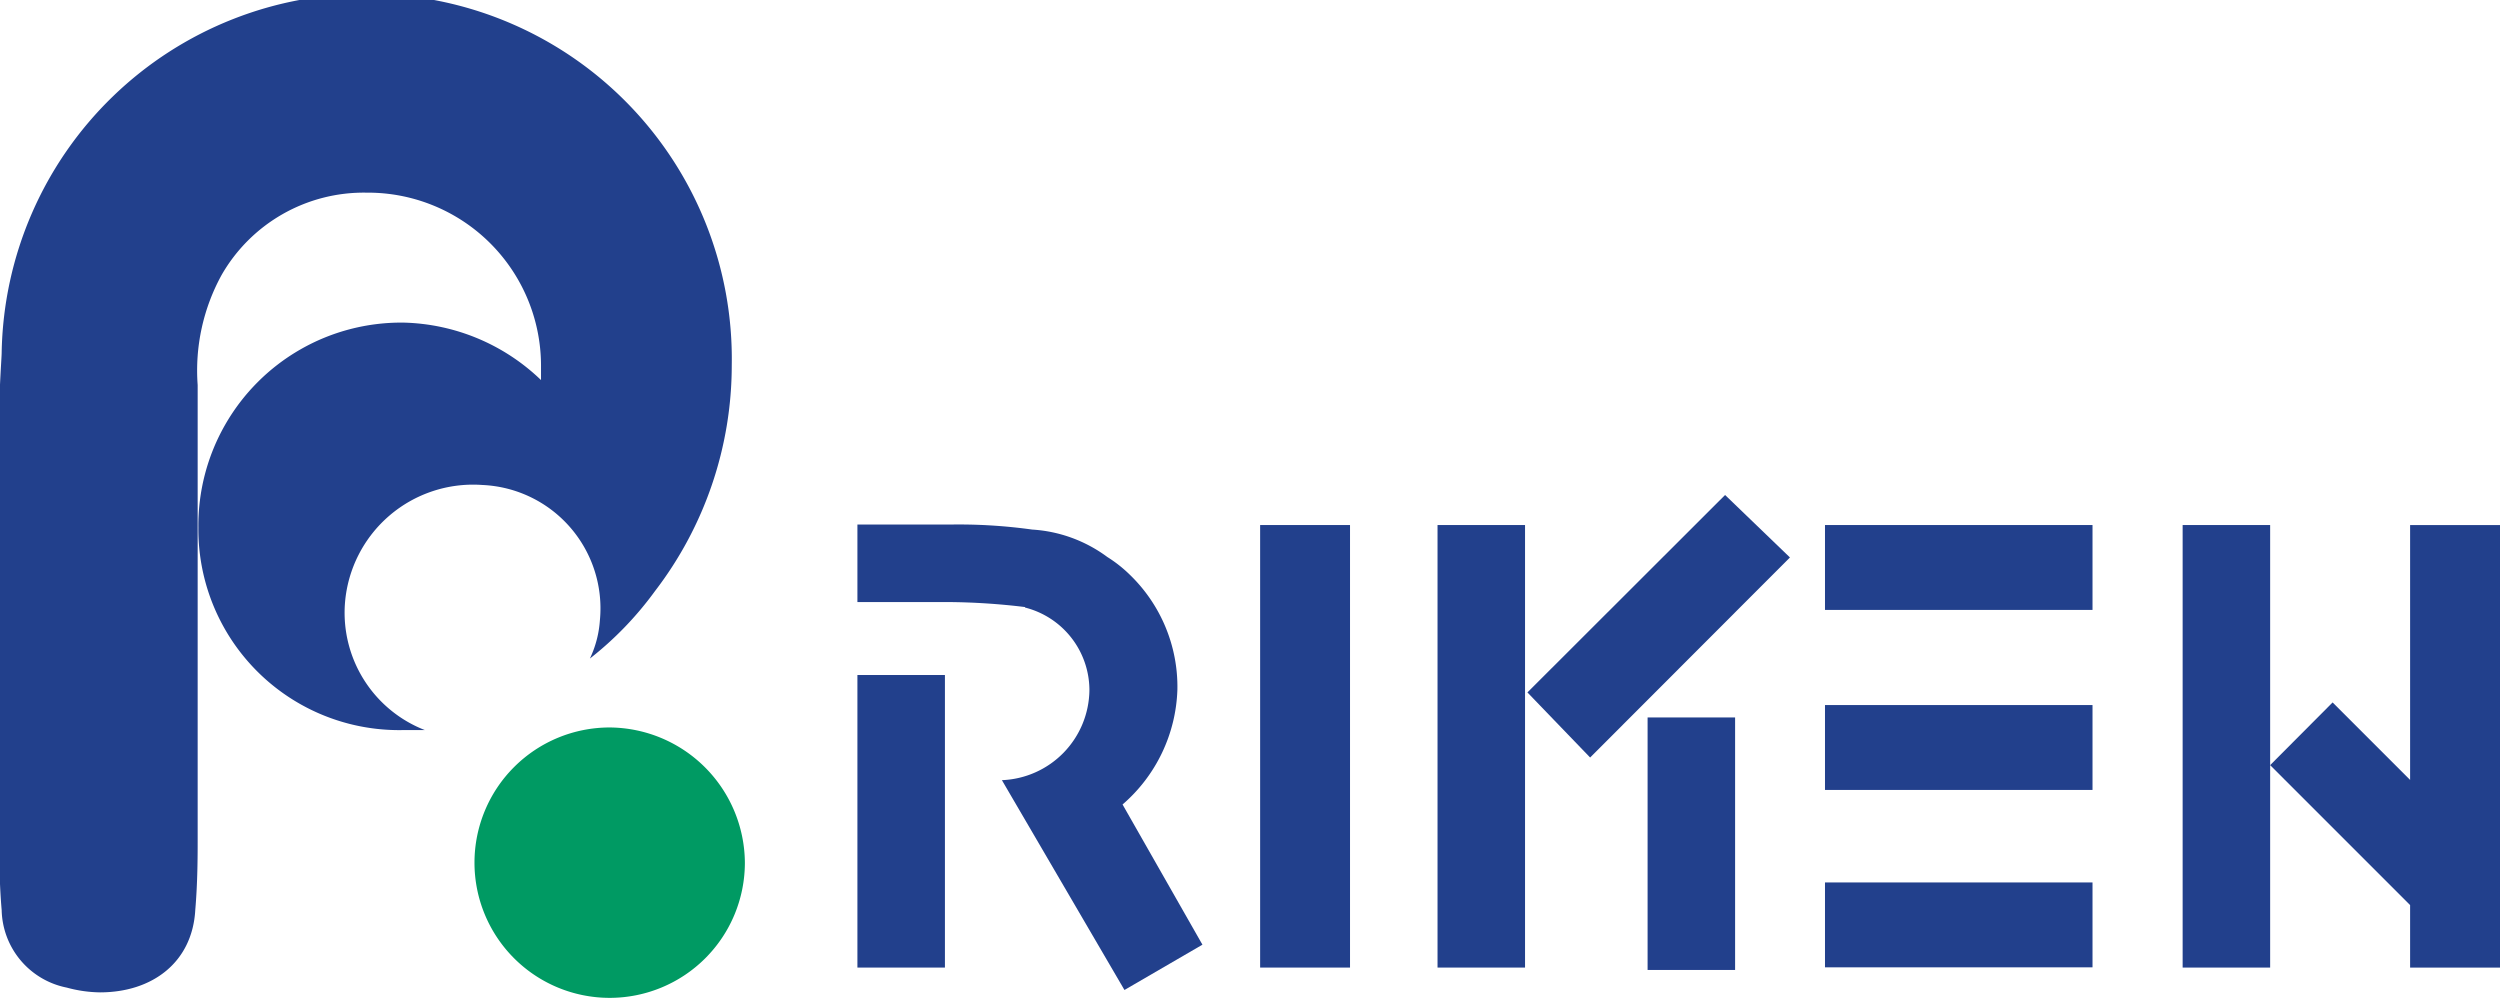 <svg id="Layer_1" data-name="Layer 1" xmlns="http://www.w3.org/2000/svg" viewBox="0 0 104.85 41.84"><defs><style>.cls-1{fill:#22408c;}.cls-2{fill:#009a63;}</style></defs><title>riken-logo</title><path class="cls-1" d="M52.47,69.39A4.43,4.43,0,0,1,52.05,71a14.21,14.21,0,0,0,2.73-2.83A15.57,15.57,0,0,0,58,58.69a15.31,15.31,0,0,0-30.62-.52c0,.21-.1,1.46-.1,2.51V78.61c0,.74,0,1.78.1,2.94a3.39,3.39,0,0,0,2.73,3.25A5.54,5.54,0,0,0,31.5,85c2.2,0,3.88-1.26,4-3.46.1-1.16.1-2.31.1-2.94V59.53a8.33,8.33,0,0,1,1-4.61,6.87,6.87,0,0,1,6.08-3.46A7.26,7.26,0,0,1,50,58.69v.63a8.6,8.6,0,0,0-5.77-2.41,8.51,8.51,0,0,0-8.6,8.6A8.42,8.42,0,0,0,44.19,74h.94a5.28,5.28,0,0,1-3.35-5.35,5.39,5.39,0,0,1,5.76-4.93A5.18,5.18,0,0,1,52.47,69.39Z" transform="translate(-27.31 -43.38)"/><path class="cls-2" d="M52.89,73.89a5.67,5.67,0,1,0,5.66,5.67A5.71,5.71,0,0,0,52.89,73.89Z" transform="translate(-27.31 -43.38)"/><rect class="cls-1" x="69.1" y="30.09" width="3.67" height="10.59"/><polyline class="cls-1" points="56.62 22.02 52.85 22.02 52.85 40.58 56.62 40.58 56.62 22.02"/><rect class="cls-1" x="60.29" y="22.02" width="3.67" height="18.56"/><polygon class="cls-1" points="95.21 27.47 95.21 22.02 91.54 22.02 91.54 26.95 91.54 29.04 91.54 40.58 95.21 40.58 95.21 34.81 95.21 27.47"/><polygon class="cls-1" points="104.85 22.02 101.08 22.02 101.08 32.71 97.83 29.46 95.21 32.09 101.08 37.96 101.08 40.58 104.85 40.58 104.85 40.58 104.85 22.02"/><polygon class="cls-1" points="66.69 31.77 75.07 23.38 72.35 20.76 64.06 29.04 66.69 31.77"/><path class="cls-1" d="M70.3,68.86A3.58,3.58,0,0,1,73,72.32a3.82,3.82,0,0,1-3.67,3.78h0l5.14,8.8L77.74,83l-3.35-5.88h0a6.64,6.64,0,0,0,2.3-4.82,6.53,6.53,0,0,0-2-4.82,5.53,5.53,0,0,0-.94-.74,5.89,5.89,0,0,0-3.15-1.15,22.29,22.29,0,0,0-3.46-.21H63.27v3.25h3.78a28,28,0,0,1,3.25.21" transform="translate(-27.31 -43.38)"/><polyline class="cls-1" points="35.96 34.18 35.96 28.31 39.63 28.31 39.63 40.58 35.96 40.58 35.96 34.18"/><rect class="cls-1" x="76.54" y="22.02" width="11.22" height="3.56"/><rect class="cls-1" x="76.54" y="37.01" width="11.22" height="3.56"/><rect class="cls-1" x="76.54" y="29.57" width="11.22" height="3.56"/></svg>